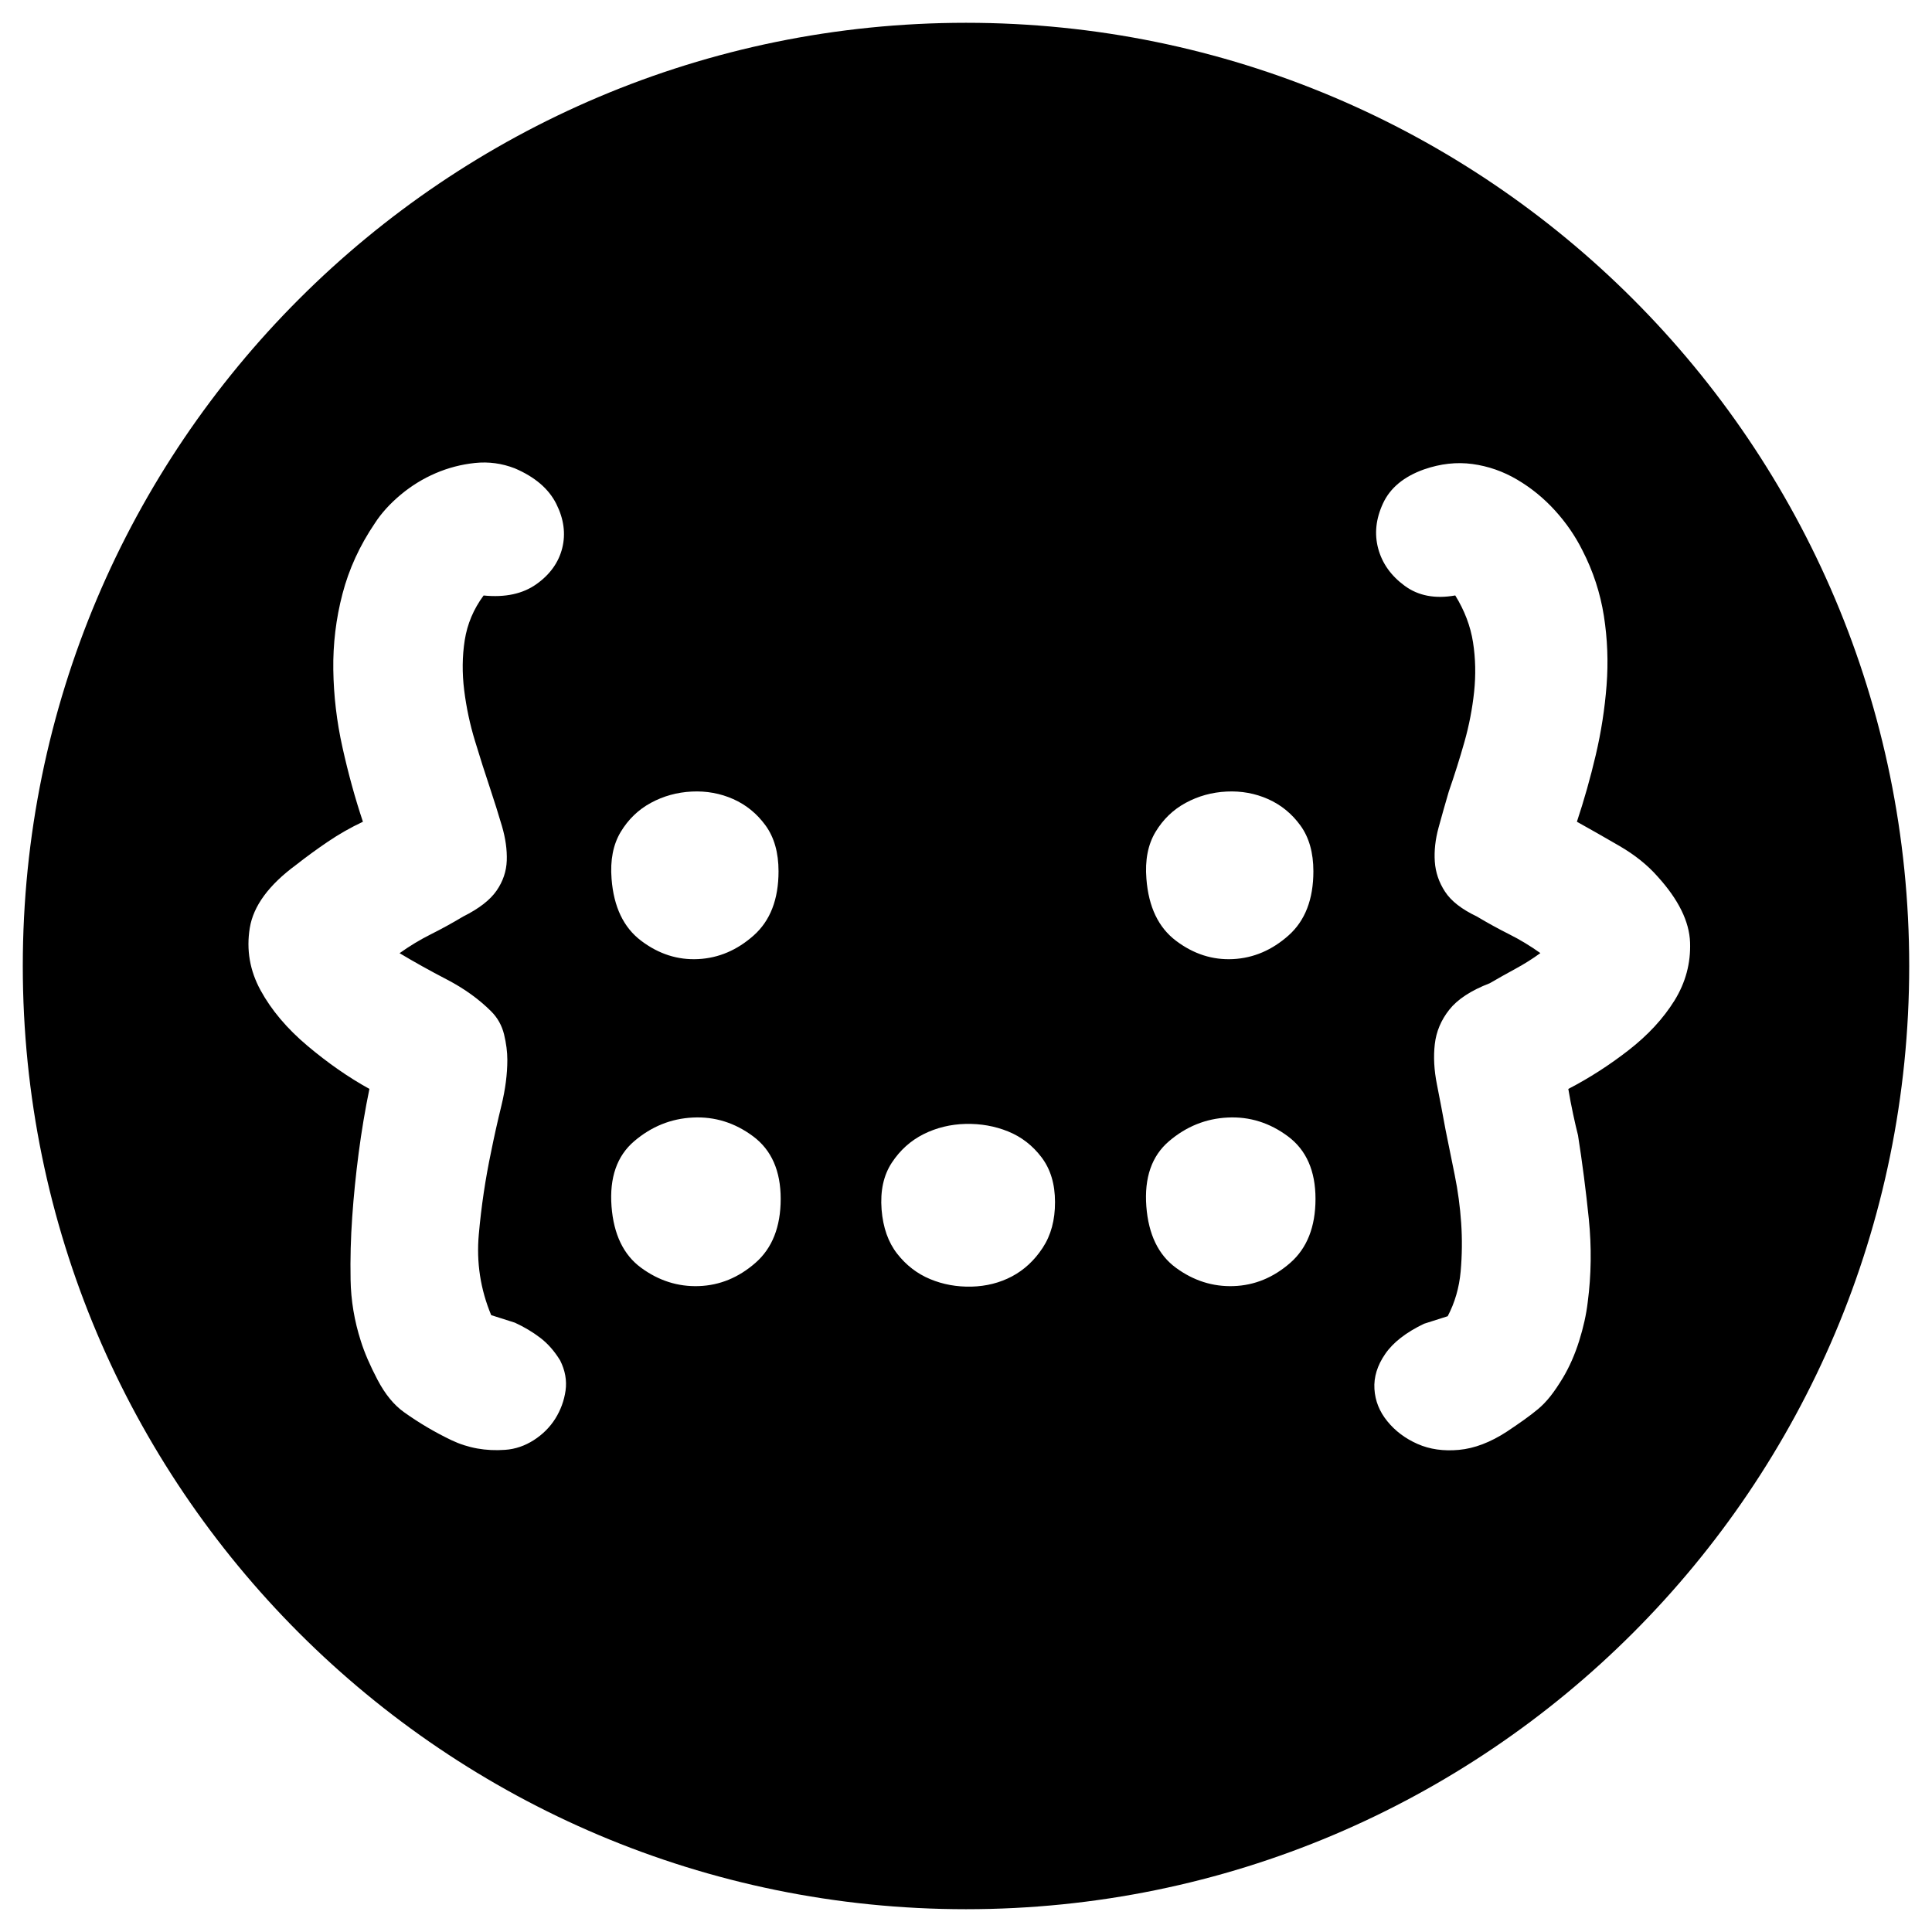<?xml version="1.0" encoding="utf-8"?>
<!-- Generator: Adobe Illustrator 26.0.3, SVG Export Plug-In . SVG Version: 6.00 Build 0)  -->
<svg version="1.1" id="Layer_1" xmlns="http://www.w3.org/2000/svg" xmlns:xlink="http://www.w3.org/1999/xlink" x="0px" y="0px"
	 viewBox="0 0 512 512" style="enable-background:new 0 0 512 512;" xml:space="preserve">
<path fill="currentColor" d="M256,6.04C117.95,6.04,6.04,117.95,6.04,256S117.95,505.96,256,505.96S505.96,394.05,505.96,256
	S394.05,6.04,256,6.04z M306.22,220.48c2-3.33,4.66-5.9,8-7.71c3.33-1.81,6.95-2.81,10.85-3c3.9-0.19,7.57,0.48,10.99,2
	c3.43,1.53,6.28,3.85,8.57,7c2.28,3.14,3.43,7.19,3.43,12.13c0,7.42-2.19,13.09-6.57,16.99c-4.38,3.9-9.28,6-14.7,6.28
	s-10.47-1.33-15.13-4.85c-4.67-3.52-7.28-8.99-7.85-16.42C303.41,227.95,304.22,223.81,306.22,220.48z M164.49,220.48
	c2-3.33,4.66-5.9,7.99-7.71c3.33-1.81,6.95-2.81,10.85-3c3.9-0.19,7.57,0.48,10.99,2c3.43,1.53,6.28,3.85,8.57,7
	c2.28,3.14,3.43,7.19,3.43,12.13c0,7.42-2.19,13.09-6.57,16.99c-4.38,3.9-9.28,6-14.7,6.28s-10.47-1.33-15.13-4.85
	c-4.67-3.52-7.28-8.99-7.85-16.42C161.68,227.95,162.49,223.81,164.49,220.48z M149.88,368.52c-0.38,2.66-1.29,5.14-2.71,7.42
	c-1.43,2.28-3.33,4.18-5.71,5.71c-2.38,1.52-4.9,2.38-7.57,2.57c-5.14,0.38-9.9-0.48-14.28-2.57c-4.38-2.1-8.57-4.57-12.56-7.42
	c-2.67-1.91-5-4.76-7-8.57c-2-3.81-3.48-7.24-4.43-10.28c-1.71-5.33-2.62-10.76-2.71-16.27c-0.1-5.52,0.04-11.04,0.43-16.56
	c0.38-5.52,0.95-11.18,1.71-16.99c0.76-5.8,1.71-11.47,2.85-16.99c-5.52-3.04-10.99-6.85-16.42-11.42s-9.56-9.47-12.42-14.7
	c-2.86-5.23-3.81-10.75-2.86-16.56c0.95-5.8,5.04-11.37,12.28-16.7c2.66-2.09,5.47-4.14,8.42-6.14c2.95-2,6.04-3.76,9.28-5.28
	c-2.1-6.28-3.9-12.85-5.42-19.7c-1.53-6.85-2.33-13.71-2.43-20.56c-0.1-6.85,0.71-13.56,2.43-20.13c1.71-6.57,4.57-12.8,8.57-18.7
	c1.71-2.66,4-5.18,6.85-7.57c2.85-2.38,5.95-4.28,9.28-5.71c3.33-1.43,6.8-2.33,10.42-2.71c3.61-0.38,7.14,0.1,10.56,1.43
	c5.33,2.28,8.99,5.42,10.99,9.42c2,4,2.52,7.9,1.57,11.71c-0.96,3.81-3.24,7-6.85,9.56c-3.62,2.57-8.28,3.57-13.99,3
	c-2.67,3.62-4.33,7.57-5,11.85c-0.67,4.28-0.71,8.71-0.14,13.28c0.57,4.57,1.52,9.04,2.86,13.42c1.33,4.38,2.66,8.57,4,12.56
	c1.14,3.43,2.19,6.76,3.14,9.99c0.95,3.24,1.38,6.28,1.28,9.14c-0.1,2.86-1,5.52-2.71,7.99c-1.71,2.48-4.67,4.76-8.85,6.85
	c-2.86,1.71-5.71,3.28-8.57,4.71c-2.85,1.43-5.62,3.1-8.28,5c3.81,2.28,7.99,4.62,12.56,6.99c4.57,2.38,8.47,5.19,11.71,8.42
	c1.71,1.71,2.85,3.76,3.43,6.14c0.57,2.38,0.86,4.62,0.86,6.71c0,3.81-0.53,7.85-1.57,12.13c-1.05,4.28-1.95,8.33-2.71,12.13
	c-1.53,7.24-2.62,14.56-3.28,21.99c-0.67,7.42,0.43,14.56,3.28,21.41l6.28,2c2.47,1.14,4.71,2.47,6.71,4c2,1.52,3.76,3.52,5.28,6
	C149.78,363.19,150.25,365.85,149.88,368.52z M200.18,334.69c-4.47,3.9-9.47,5.95-14.99,6.14c-5.52,0.19-10.61-1.43-15.28-4.85
	c-4.67-3.43-7.28-8.85-7.85-16.27c-0.57-7.61,1.43-13.37,6-17.27c4.57-3.9,9.75-6,15.56-6.28c5.8-0.29,11.14,1.38,15.99,5
	c4.85,3.62,7.28,9.14,7.28,16.56C206.89,325.12,204.65,330.79,200.18,334.69z M276.32,330.69c-2.19,3.33-4.9,5.85-8.14,7.57
	c-3.24,1.71-6.81,2.61-10.71,2.71c-3.9,0.09-7.57-0.57-10.99-2c-3.43-1.43-6.33-3.67-8.71-6.71c-2.38-3.04-3.76-6.95-4.14-11.71
	c-0.38-4.95,0.52-9.09,2.71-12.42c2.19-3.33,5-5.85,8.42-7.57c3.43-1.71,7.14-2.61,11.13-2.71c4-0.09,7.75,0.57,11.28,2
	c3.52,1.43,6.47,3.71,8.85,6.85c2.38,3.14,3.57,7.09,3.57,11.85C279.61,323.32,278.51,327.36,276.32,330.69z M341.91,334.69
	c-4.47,3.9-9.47,5.95-14.99,6.14c-5.52,0.19-10.61-1.43-15.28-4.85c-4.67-3.43-7.28-8.85-7.85-16.27c-0.57-7.61,1.43-13.37,6-17.27
	c4.57-3.9,9.75-6,15.56-6.28c5.8-0.29,11.13,1.38,15.99,5c4.85,3.62,7.28,9.14,7.28,16.56
	C348.62,325.12,346.38,330.79,341.91,334.69z M431.61,278.3c-5.14,4-10.47,7.42-15.99,10.28c0.38,2.28,0.81,4.52,1.28,6.71
	c0.47,2.19,0.9,4.05,1.29,5.57c1.14,7.24,2.09,14.61,2.86,22.13c0.76,7.52,0.66,14.89-0.29,22.13c-0.38,3.23-1.14,6.66-2.28,10.28
	c-1.14,3.61-2.57,6.85-4.28,9.71c-1.14,1.9-2.24,3.52-3.28,4.85c-1.05,1.33-2.14,2.47-3.28,3.43c-1.14,0.95-2.38,1.9-3.71,2.85
	c-1.33,0.95-2.86,2-4.57,3.14c-4.38,2.86-8.62,4.47-12.71,4.85c-4.09,0.38-7.76-0.14-10.99-1.57c-3.24-1.43-5.9-3.43-7.99-6
	c-2.1-2.57-3.24-5.42-3.43-8.57c-0.19-3.14,0.76-6.24,2.86-9.28c2.09-3.05,5.52-5.71,10.28-8l6.28-2c1.9-3.62,3.04-7.57,3.43-11.85
	c0.38-4.28,0.43-8.57,0.14-12.85c-0.29-4.28-0.86-8.52-1.71-12.71c-0.86-4.18-1.67-8.18-2.43-11.99c-0.76-4.18-1.53-8.18-2.28-11.99
	c-0.76-3.8-0.96-7.37-0.57-10.71c0.38-3.33,1.66-6.38,3.85-9.14c2.19-2.76,5.75-5.09,10.71-7c2.28-1.33,4.57-2.61,6.85-3.85
	c2.28-1.24,4.47-2.61,6.57-4.14c-2.67-1.9-5.42-3.57-8.28-5c-2.85-1.43-5.71-3-8.57-4.71c-4-1.9-6.81-4.09-8.42-6.57
	c-1.62-2.47-2.52-5.14-2.71-7.99c-0.19-2.85,0.14-5.85,1-8.99s1.76-6.33,2.71-9.56c1.52-4.38,2.9-8.75,4.14-13.13
	c1.24-4.38,2.09-8.8,2.57-13.28c0.47-4.47,0.38-8.85-0.29-13.13c-0.67-4.28-2.24-8.42-4.71-12.42c-5.33,0.95-9.81,0.1-13.42-2.57
	c-3.62-2.66-5.95-5.95-7-9.85c-1.05-3.9-0.62-7.9,1.28-11.99c1.9-4.09,5.52-7.09,10.85-8.99c4.38-1.52,8.66-2,12.85-1.43
	c4.18,0.57,8.14,1.95,11.85,4.14c3.71,2.19,7.04,4.9,9.99,8.14c2.95,3.24,5.38,6.76,7.28,10.56c2.85,5.52,4.75,11.33,5.71,17.42
	c0.95,6.09,1.19,12.23,0.71,18.42c-0.48,6.19-1.43,12.33-2.86,18.42c-1.43,6.09-3.1,11.99-5,17.7c3.43,1.9,7.18,4.05,11.28,6.42
	c4.09,2.38,7.47,5.09,10.14,8.14c5.52,6.09,8.37,11.9,8.57,17.42c0.19,5.52-1.19,10.66-4.14,15.42
	C440.79,269.92,436.75,274.3,431.61,278.3z"/>
</svg>
